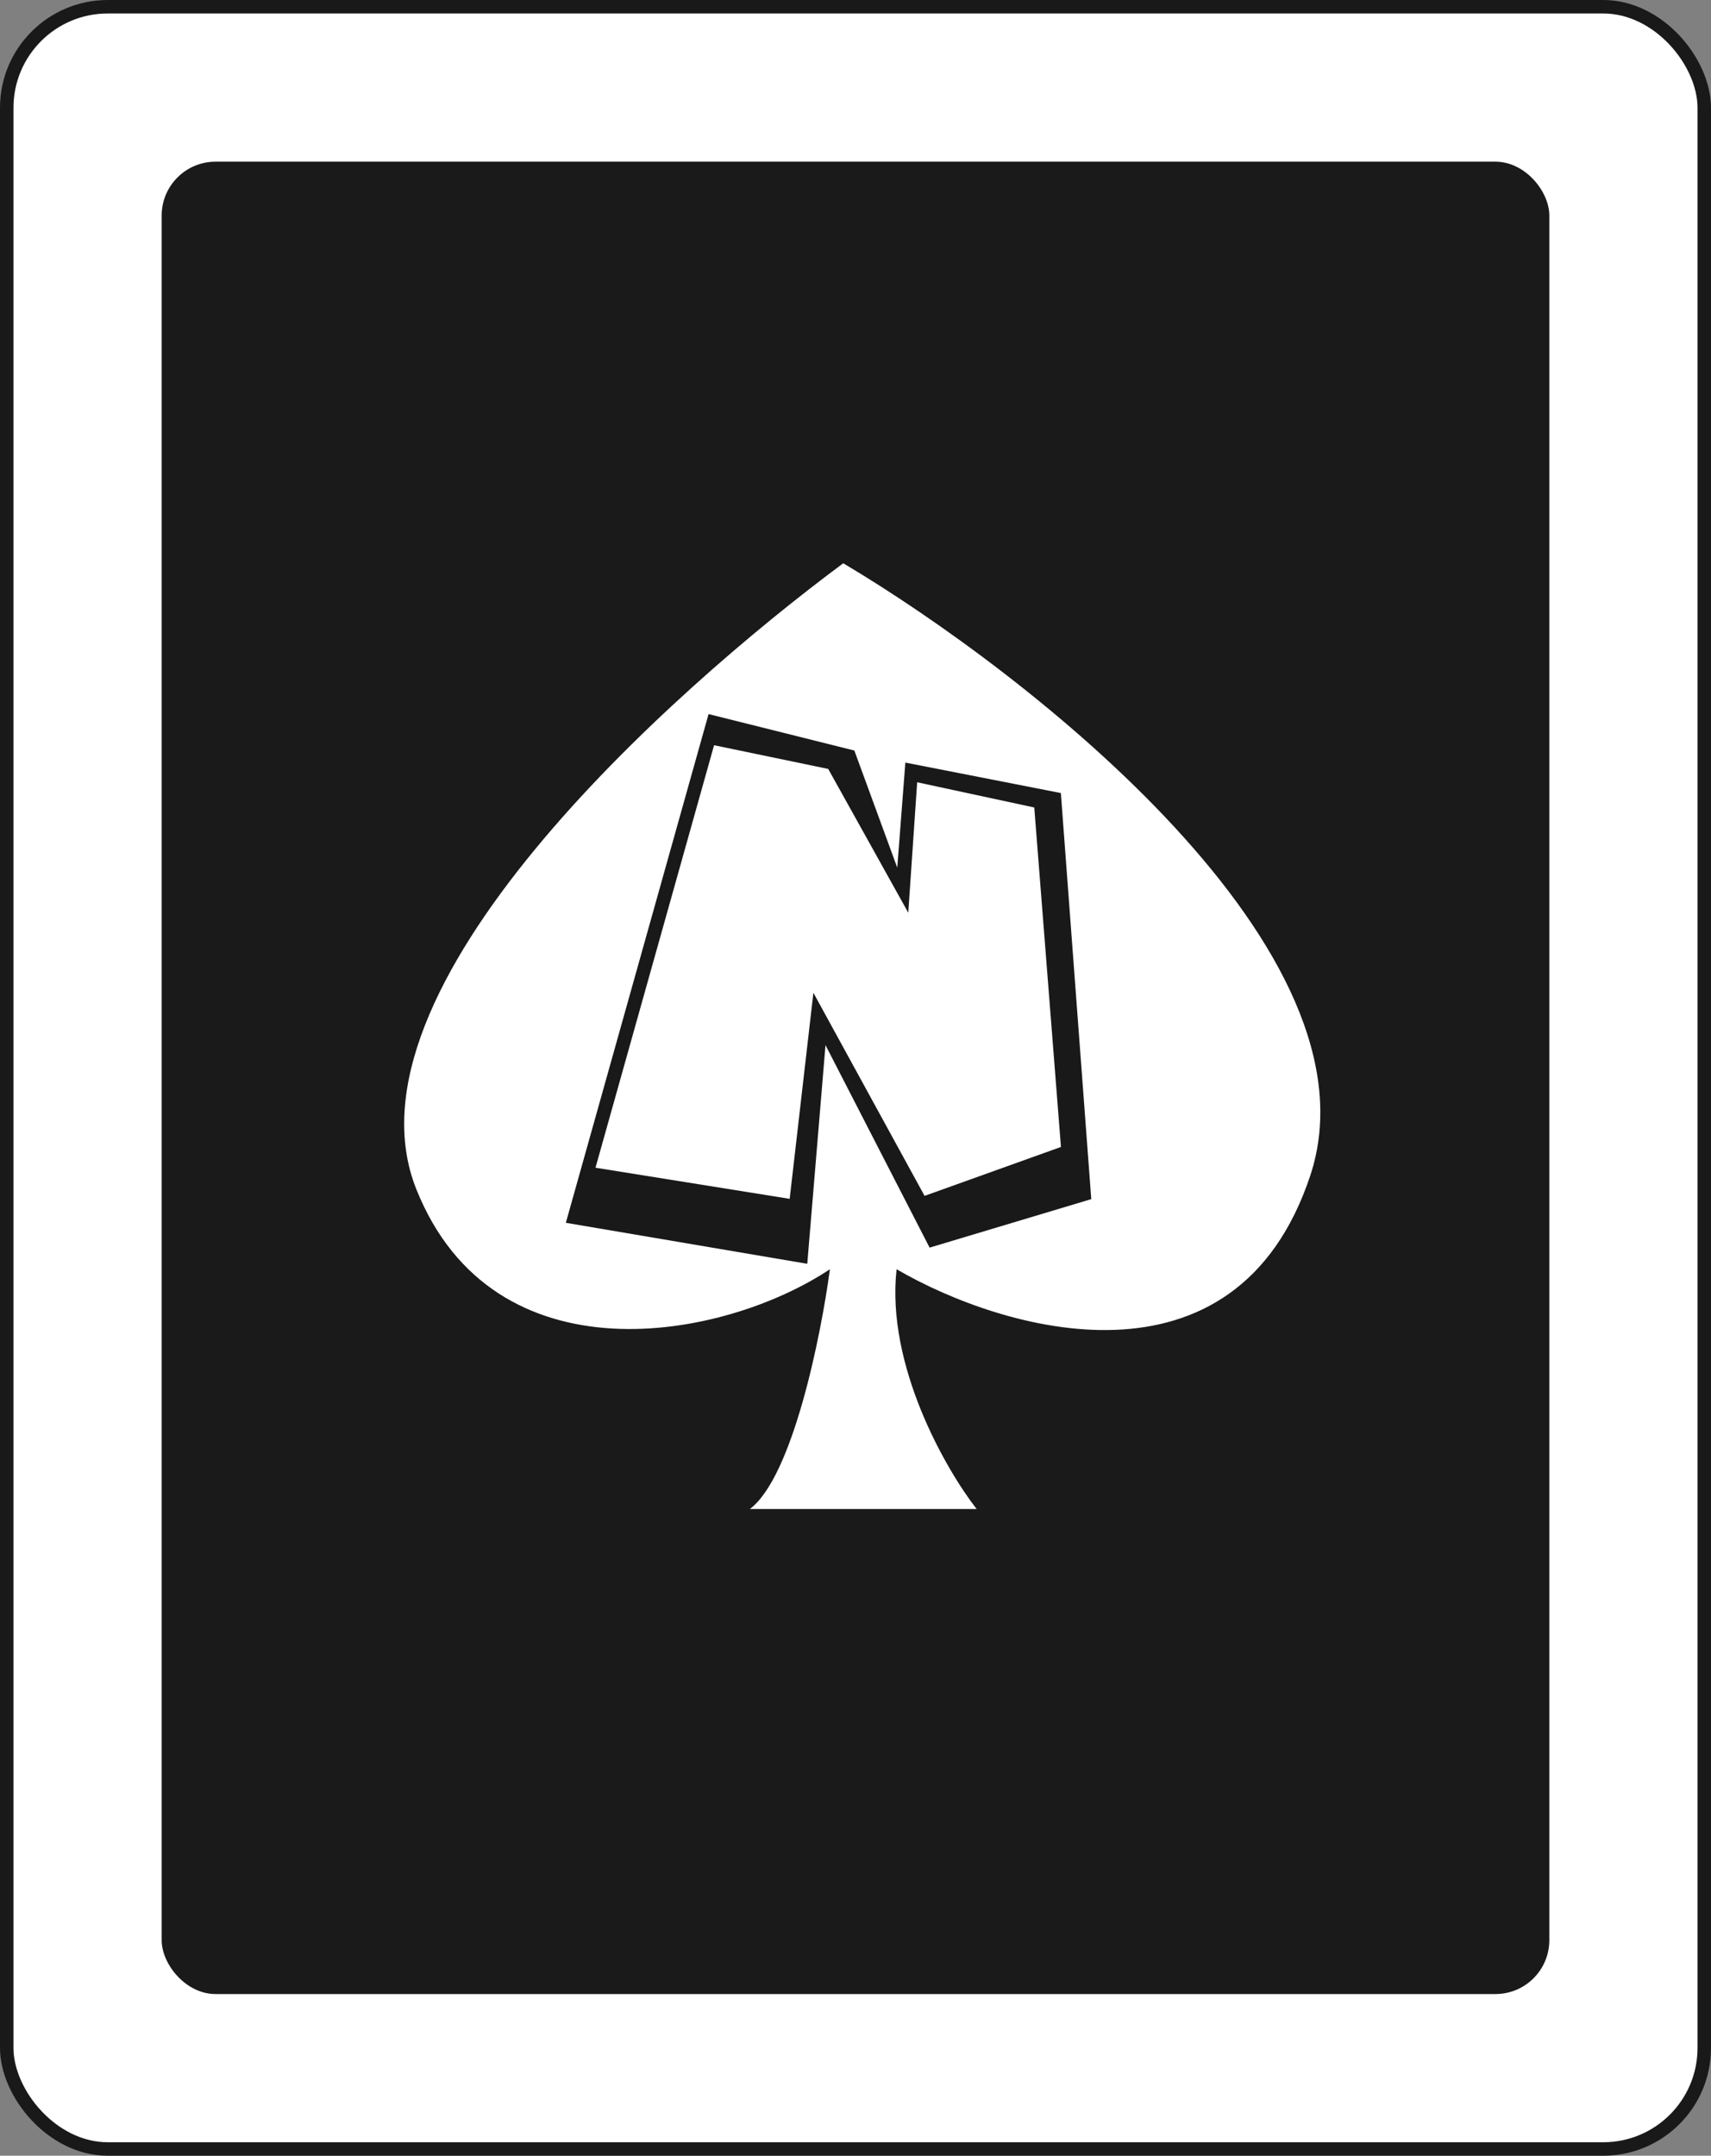 <svg width="127" height="160" viewBox="0 0 127 160" fill="none" xmlns="http://www.w3.org/2000/svg">
<rect x="0" y="0" width="127" height="160" fill="#808080" stroke="none"/>
<rect x="0.5" y="0.5" width="126" height="159" rx="7.5" fill="white" stroke="#191919"/>
<rect x="12" y="12" width="103" height="136" rx="4" fill="#1A1A1A"/>
<path d="M72.491 112H55.659C58.827 109.627 60.94 99.148 61.6 94.204C53.679 99.477 36.661 102.641 30.905 88.273C24.965 73.443 49.718 51.363 62.59 41.806C76.452 50.045 102.789 70.675 97.245 87.284C91.7 103.893 74.472 98.818 66.55 94.204C65.758 101.323 70.181 109.034 72.491 112Z" fill="white"/>
<path d="M59.92 93.8L42 90.757L52.594 53L63.414 55.705L66.6 64.4L67.2 56.6L78.743 58.861L81 89L69 92.6L61.273 77.57L59.92 93.8Z" fill="#191919"/>
<path d="M58.614 88.979L44.201 86.669L53.003 55.311L61.475 57.071L67.417 67.744L68.077 58.061L76.769 59.932L78.75 85.128L68.627 88.759L60.375 73.685L58.614 88.979Z" fill="white"/>
</svg>
